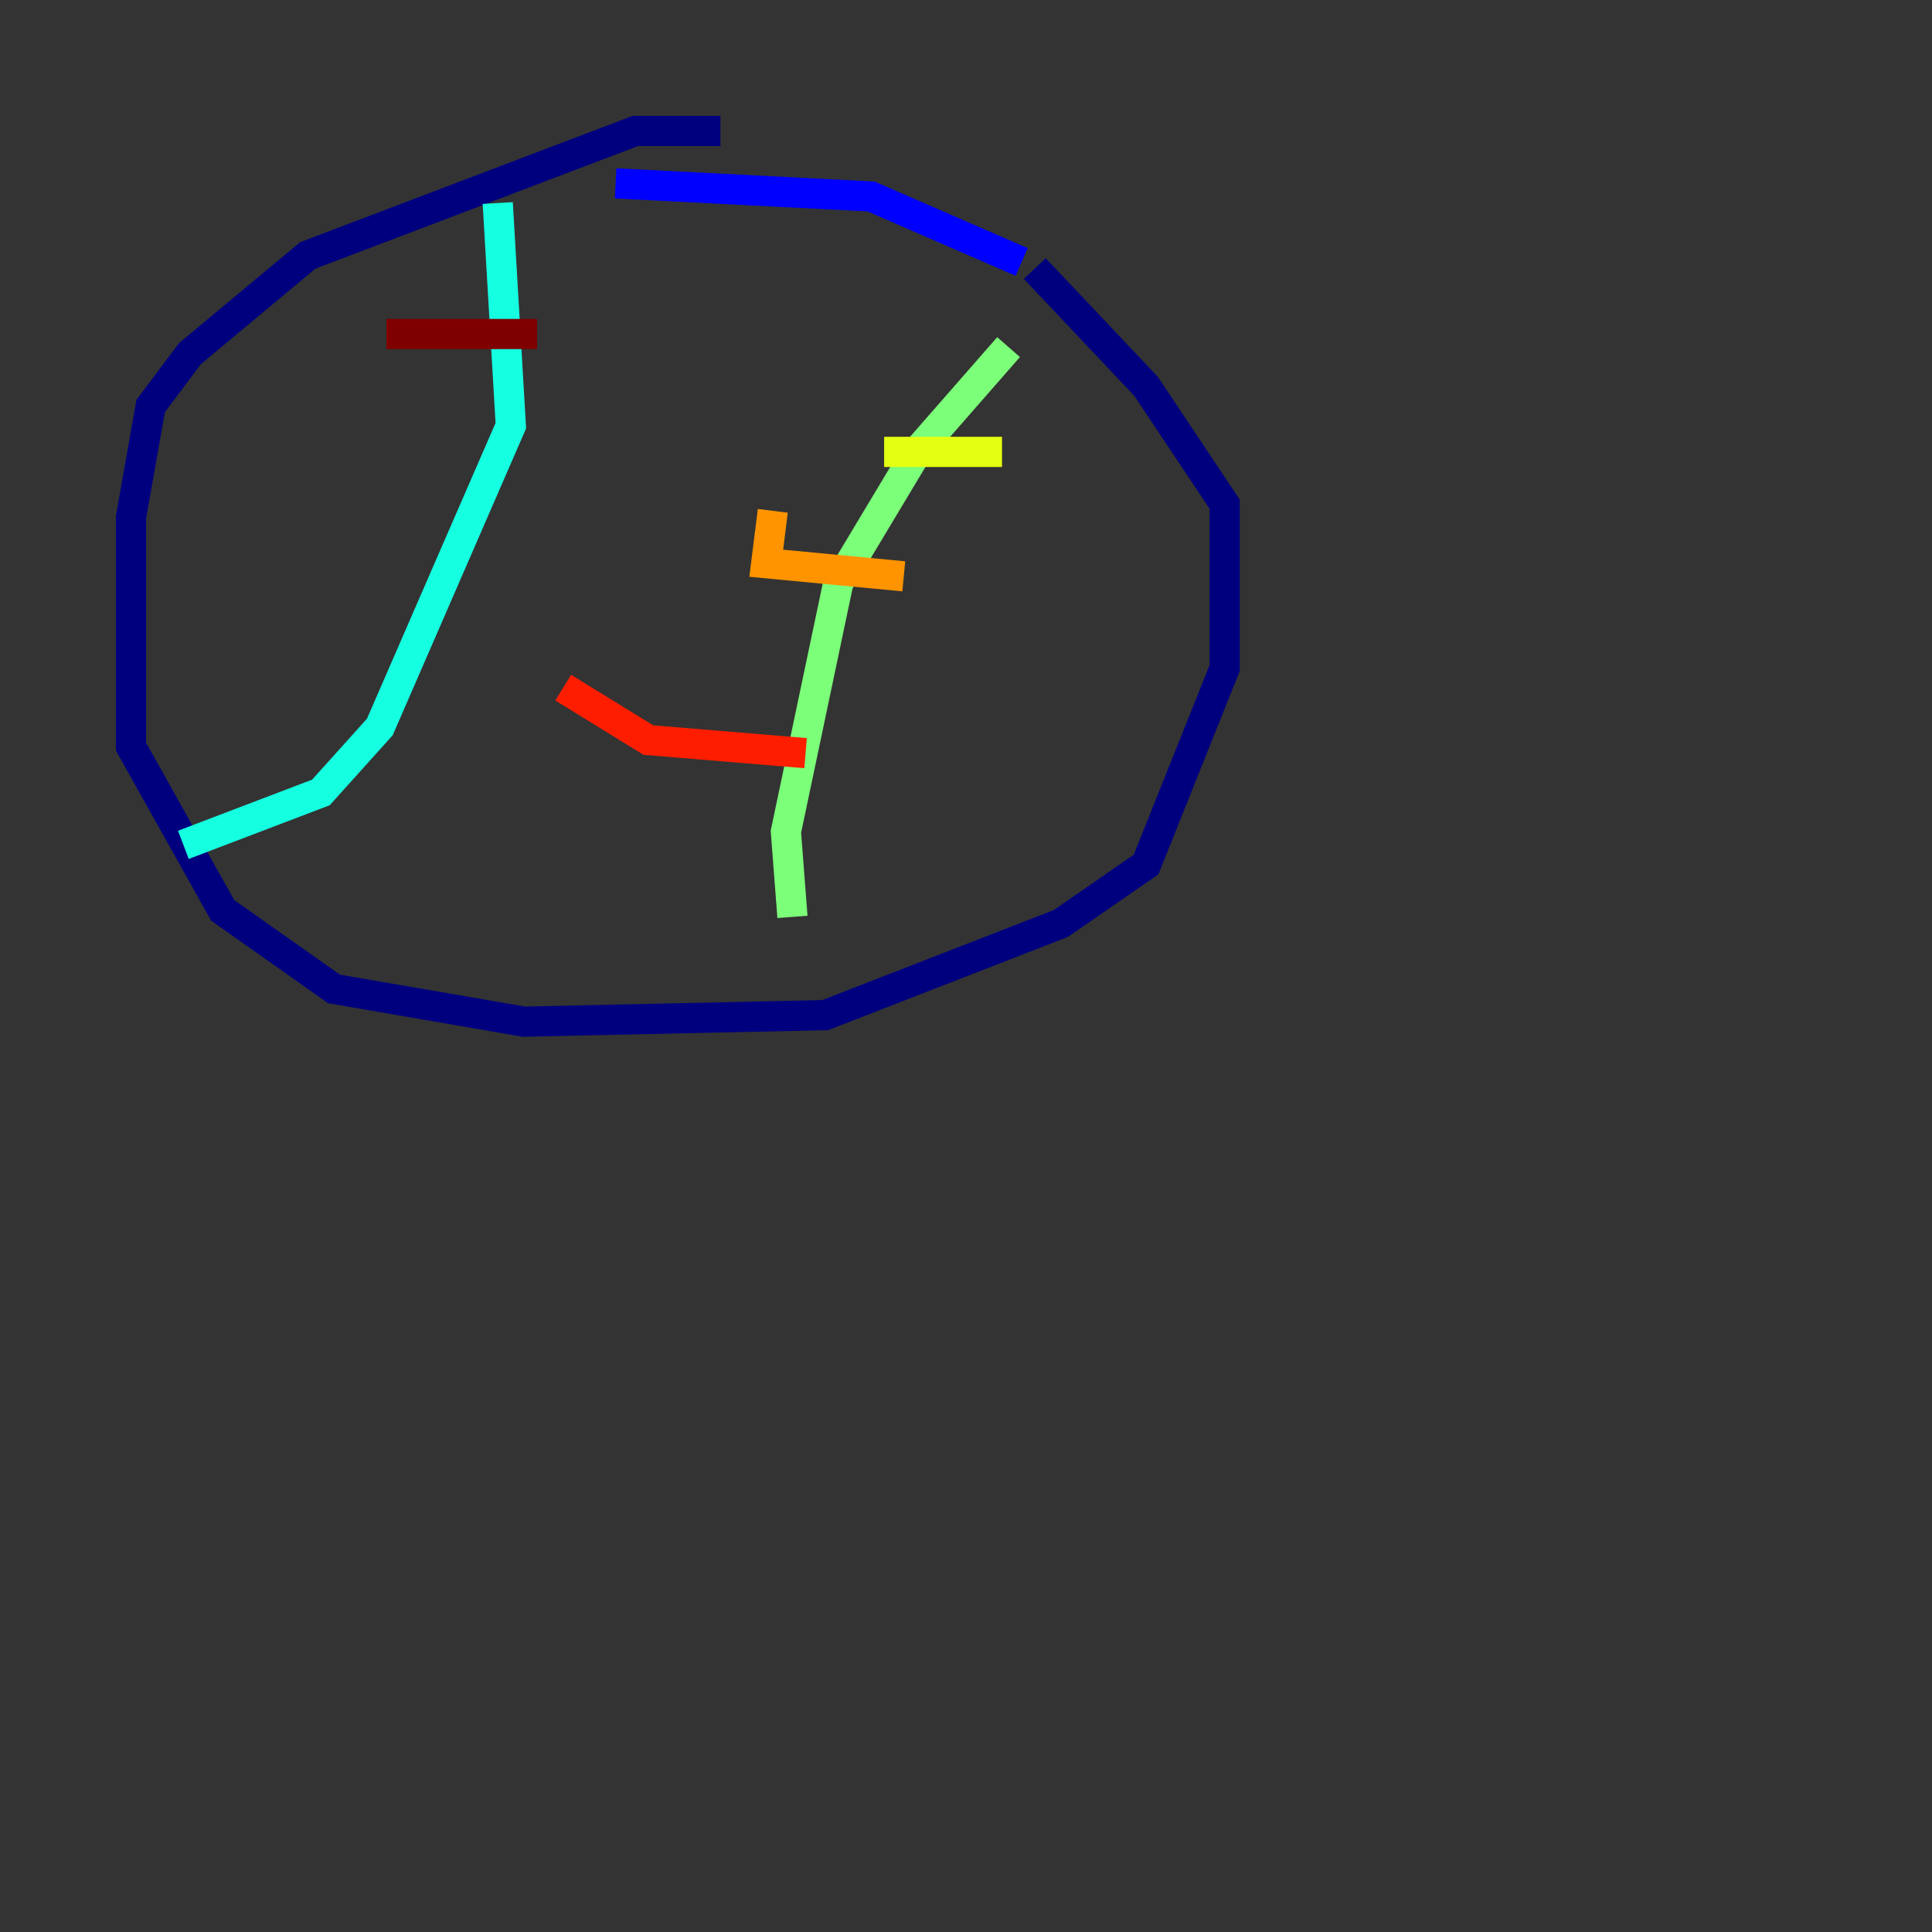 <?xml version="1.0" encoding="utf-8" ?>
<svg baseProfile="tiny" height="128" version="1.2" viewBox="0,0,128,128" width="128" xmlns="http://www.w3.org/2000/svg" xmlns:ev="http://www.w3.org/2001/xml-events" xmlns:xlink="http://www.w3.org/1999/xlink"><rect x="0" y="0" width="128" height="128" fill="#333333" stroke="none"/><defs /><polyline fill="none" points="47.729,8.678 42.088,8.678 20.393,16.922 12.583,23.43 9.98,26.902 8.678,34.278 8.678,49.464 14.752,60.312 22.129,65.519 34.712,67.688 54.671,67.254 70.291,61.18 75.932,57.275 81.139,44.258 81.139,33.41 75.932,25.6 68.556,17.79" stroke="#00007f" stroke-width="2" /><polyline fill="none" points="67.688,17.356 57.709,13.017 40.786,12.149" stroke="#0000ff" stroke-width="2" /><polyline fill="none" points="119.322,8.678 119.322,8.678" stroke="#0080ff" stroke-width="2" /><polyline fill="none" points="32.976,13.451 33.844,28.203 25.166,48.163 21.261,52.502 12.149,55.973" stroke="#15ffe1" stroke-width="2" /><polyline fill="none" points="66.82,22.997 60.746,29.939 55.539,38.617 52.068,55.105 52.502,60.746" stroke="#7cff79" stroke-width="2" /><polyline fill="none" points="58.576,29.939 66.386,29.939" stroke="#e4ff12" stroke-width="2" /><polyline fill="none" points="51.2,33.844 50.766,37.315 59.878,38.183" stroke="#ff9400" stroke-width="2" /><polyline fill="none" points="37.315,45.559 42.956,49.031 53.37,49.898" stroke="#ff1d00" stroke-width="2" /><polyline fill="none" points="25.6,22.129 35.58,22.129" stroke="#7f0000" stroke-width="2" /></svg>